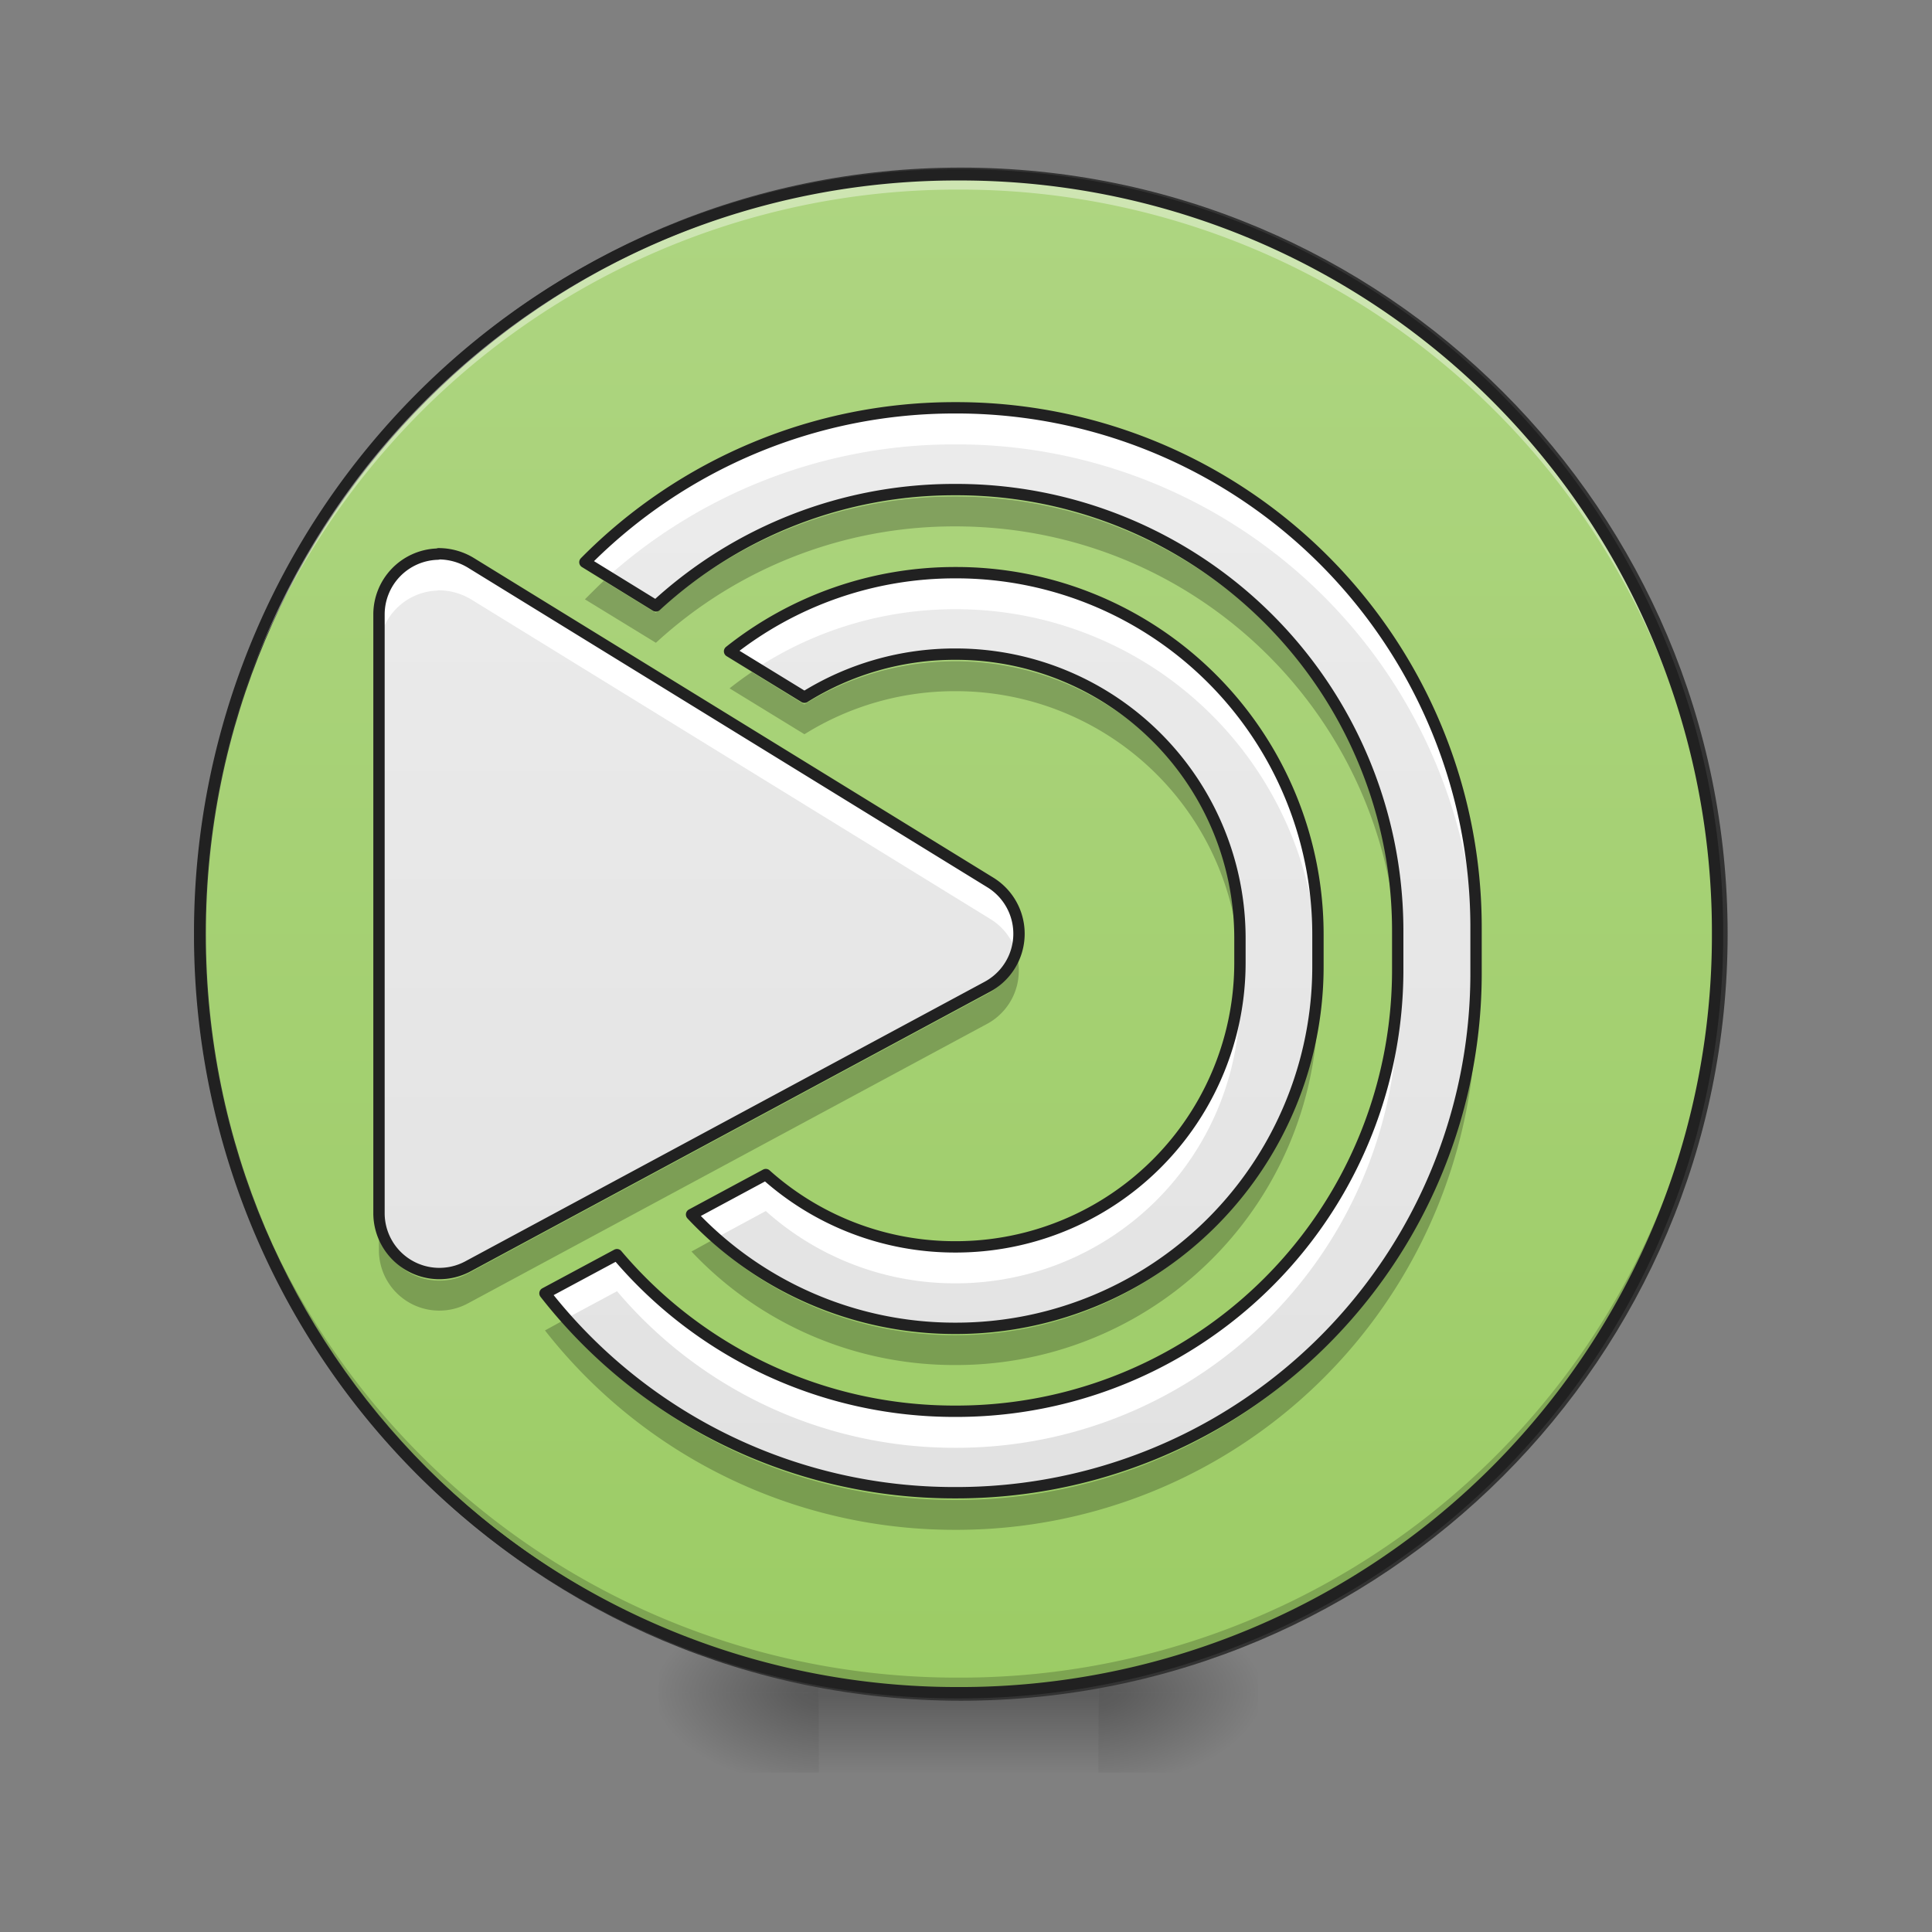 <svg xmlns="http://www.w3.org/2000/svg" width="32" height="32" viewBox="0 0 24 24"><rect x="0" y="0" width="24" height="24" fill="#808080" stroke="none"/><defs><radialGradient id="a" gradientUnits="userSpaceOnUse" cx="450.909" cy="189.579" fx="450.909" fy="189.579" r="21.167" gradientTransform="matrix(0 -.059 -.105 0 33.392 47.696)"><stop offset="0" stop-opacity=".314"/><stop offset=".222" stop-opacity=".275"/><stop offset="1" stop-opacity="0"/></radialGradient><radialGradient id="b" gradientUnits="userSpaceOnUse" cx="450.909" cy="189.579" fx="450.909" fy="189.579" r="21.167" gradientTransform="matrix(0 .059 .105 0 -9.578 -5.646)"><stop offset="0" stop-opacity=".314"/><stop offset=".222" stop-opacity=".275"/><stop offset="1" stop-opacity="0"/></radialGradient><radialGradient id="c" gradientUnits="userSpaceOnUse" cx="450.909" cy="189.579" fx="450.909" fy="189.579" r="21.167" gradientTransform="matrix(0 -.059 .105 0 -9.578 47.696)"><stop offset="0" stop-opacity=".314"/><stop offset=".222" stop-opacity=".275"/><stop offset="1" stop-opacity="0"/></radialGradient><radialGradient id="d" gradientUnits="userSpaceOnUse" cx="450.909" cy="189.579" fx="450.909" fy="189.579" r="21.167" gradientTransform="matrix(0 .059 -.105 0 33.392 -5.646)"><stop offset="0" stop-opacity=".314"/><stop offset=".222" stop-opacity=".275"/><stop offset="1" stop-opacity="0"/></radialGradient><linearGradient id="e" gradientUnits="userSpaceOnUse" x1="255.323" y1="233.5" x2="255.323" y2="254.667" gradientTransform="matrix(.01 0 0 .047 9.349 10.08)"><stop offset="0" stop-opacity=".275"/><stop offset="1" stop-opacity="0"/></linearGradient><linearGradient id="f" gradientUnits="userSpaceOnUse" x1="254" y1="-168.667" x2="254" y2="233.5"><stop offset="0" stop-color="#aed581"/><stop offset="1" stop-color="#9ccc65"/></linearGradient><linearGradient id="g" gradientUnits="userSpaceOnUse" x1="264.583" y1="-168.667" x2="264.583" y2="233.5" gradientTransform="matrix(.047 0 0 .047 0 10.08)"><stop offset="0" stop-color="#eee"/><stop offset="1" stop-color="#e0e0e0"/></linearGradient></defs><path d="M13.645 21.027h1.984v-.996h-1.984zm0 0" fill="url(#a)"/><path d="M10.172 21.027H8.187v.993h1.985zm0 0" fill="url(#b)"/><path d="M10.172 21.027H8.187v-.996h1.985zm0 0" fill="url(#c)"/><path d="M13.645 21.027h1.984v.993h-1.984zm0 0" fill="url(#d)"/><path d="M10.172 20.777h3.473v1.243h-3.473zm0 0" fill="url(#e)"/><path d="M253.976-168.671c111.072 0 201.147 89.991 201.147 201.064s-90.075 201.148-201.147 201.148c-110.99 0-201.064-90.075-201.064-201.148s90.074-201.064 201.064-201.064zm0 0" transform="matrix(.047 0 0 .047 0 10.08)" fill="url(#f)" stroke-width="3" stroke-linecap="round" stroke="#333"/><path d="M11.906 21.027a9.408 9.408 0 0 1-9.426-9.43v-.09a9.404 9.404 0 0 0 9.426 9.333 9.402 9.402 0 0 0 9.426-9.332c0 .031.004.058.004.09a9.41 9.41 0 0 1-9.43 9.43zm0 0" fill-opacity=".196"/><path d="M11.906 2.172a9.404 9.404 0 0 0-9.426 9.52 9.408 9.408 0 0 1 9.426-9.337 9.405 9.405 0 0 1 9.426 9.336c0-.03.004-.062.004-.093a9.408 9.408 0 0 0-9.43-9.426zm0 0" fill="#fff" fill-opacity=".392"/><path d="M11.906 2.102a9.48 9.48 0 0 0-9.496 9.496 9.48 9.48 0 0 0 9.496 9.5 9.48 9.48 0 0 0 9.5-9.5 9.48 9.48 0 0 0-9.5-9.496zm0 .14a9.335 9.335 0 0 1 9.36 9.356 9.336 9.336 0 0 1-9.36 9.359 9.335 9.335 0 0 1-9.355-9.36 9.334 9.334 0 0 1 9.355-9.355zm0 0" fill="#212121"/><path d="M11.867 5.066a6.45 6.45 0 0 0-4.601 1.918l.882.543a5.47 5.47 0 0 1 3.72-1.445 5.481 5.481 0 0 1 5.495 5.496v.457a5.481 5.481 0 0 1-5.496 5.496 5.486 5.486 0 0 1-4.203-1.945l-.894.48a6.448 6.448 0 0 0 5.097 2.477 6.452 6.452 0 0 0 6.469-6.469v-.539a6.454 6.454 0 0 0-6.469-6.469zM5.45 6.88c-.008.004-.02.004-.027.004a.75.75 0 0 0-.715.746v7.441a.75.75 0 0 0 1.106.66l6.449-3.472a.748.748 0 0 0 .039-1.297L5.85 6.992a.773.773 0 0 0-.402-.113zm6.418.234a4.5 4.5 0 0 0-2.805.977l.93.57a3.526 3.526 0 0 1 1.875-.535 3.53 3.53 0 0 1 3.535 3.535v.293a3.53 3.53 0 0 1-3.535 3.535 3.52 3.52 0 0 1-2.355-.898l-.922.496a4.486 4.486 0 0 0 3.277 1.414 4.496 4.496 0 0 0 4.504-4.508v-.375a4.495 4.495 0 0 0-4.504-4.504zm0 0" fill="url(#g)"/><path d="M11.867 5.066a6.45 6.45 0 0 0-4.601 1.918l.289.176a6.456 6.456 0 0 1 4.312-1.64 6.453 6.453 0 0 1 6.469 6.464v-.449a6.454 6.454 0 0 0-6.469-6.469zM5.45 6.88c-.008.004-.02.004-.027.004a.75.75 0 0 0-.715.746v.453a.75.75 0 0 1 .715-.746c.008 0 .02-.004.027-.004.14 0 .281.04.403.113l6.449 3.97c.164.1.27.25.32.41a.744.744 0 0 0-.32-.864L5.85 6.992a.773.773 0 0 0-.402-.113zm6.418.234a4.5 4.5 0 0 0-2.805.977l.34.207a4.501 4.501 0 0 1 2.465-.73 4.495 4.495 0 0 1 4.504 4.453v-.403a4.495 4.495 0 0 0-4.504-4.504zm3.531 4.98a3.526 3.526 0 0 1-3.53 3.395 3.52 3.52 0 0 1-2.356-.898l-.922.496c.094.101.195.2.3.293l.622-.336a3.52 3.52 0 0 0 2.355.898 3.529 3.529 0 0 0 3.531-3.394c0 .023.004.043.004.066v-.379c0-.046 0-.093-.004-.14zm1.965 0a5.482 5.482 0 0 1-5.496 5.438 5.486 5.486 0 0 1-4.203-1.945l-.894.48c.085.106.171.211.261.313l.633-.34a5.486 5.486 0 0 0 4.203 1.945 5.482 5.482 0 0 0 5.496-5.437v.058-.449-.062zm0 0" fill="#fff"/><path d="M11.867 6.168a5.47 5.47 0 0 0-3.719 1.445L7.5 7.215c-.078.074-.156.152-.234.23l.882.54a5.47 5.47 0 0 1 3.72-1.446c3.019 0 5.452 2.41 5.495 5.418v-.453.082a5.485 5.485 0 0 0-5.496-5.418zm0 2.047c-.687 0-1.332.195-1.875.535l-.652-.402a4.577 4.577 0 0 0-.277.203l.93.57a3.526 3.526 0 0 1 1.874-.535 3.527 3.527 0 0 1 3.531 3.371c.004-.055.004-.11.004-.164V11.5v-.04c0 .04-.004.083-.004.126a3.527 3.527 0 0 0-3.53-3.371zm.766 3.656a.744.744 0 0 1-.371.477l-6.45 3.472a.751.751 0 0 1-1.105-.66v.371a.75.75 0 0 0 1.106.66l6.449-3.472a.75.75 0 0 0 .37-.848zm3.738.211a4.493 4.493 0 0 1-4.504 4.504 4.48 4.48 0 0 1-3.035-1.172l-.242.133a4.483 4.483 0 0 0 3.277 1.41 4.493 4.493 0 0 0 4.504-4.504zm1.965.082a6.454 6.454 0 0 1-6.469 6.469c-1.953 0-3.699-.86-4.883-2.223l-.214.117a6.46 6.46 0 0 0 5.097 2.477 6.452 6.452 0 0 0 6.469-6.469zm0 0" fill-opacity=".235"/><path d="M11.867 5.066a6.45 6.45 0 0 0-4.601 1.918l.882.543a5.47 5.47 0 0 1 3.72-1.445 5.481 5.481 0 0 1 5.495 5.496v.457a5.481 5.481 0 0 1-5.496 5.496 5.486 5.486 0 0 1-4.203-1.945l-.894.48a6.448 6.448 0 0 0 5.097 2.477 6.452 6.452 0 0 0 6.469-6.469v-.539a6.454 6.454 0 0 0-6.469-6.469zM5.45 6.88c-.008.004-.02.004-.027.004a.75.75 0 0 0-.715.746v7.441a.75.75 0 0 0 1.105.66l6.45-3.472a.748.748 0 0 0 .039-1.297L5.85 6.992a.773.773 0 0 0-.402-.113zm6.418.234a4.5 4.5 0 0 0-2.805.977l.93.57a3.526 3.526 0 0 1 1.875-.535 3.53 3.53 0 0 1 3.535 3.535v.293a3.53 3.53 0 0 1-3.535 3.535 3.52 3.52 0 0 1-2.355-.898l-.922.496a4.486 4.486 0 0 0 3.277 1.414 4.496 4.496 0 0 0 4.504-4.508v-.375a4.495 4.495 0 0 0-4.504-4.504zm0 0" fill="none" stroke-width=".141" stroke-linecap="round" stroke-linejoin="round" stroke="#212121"/></svg>